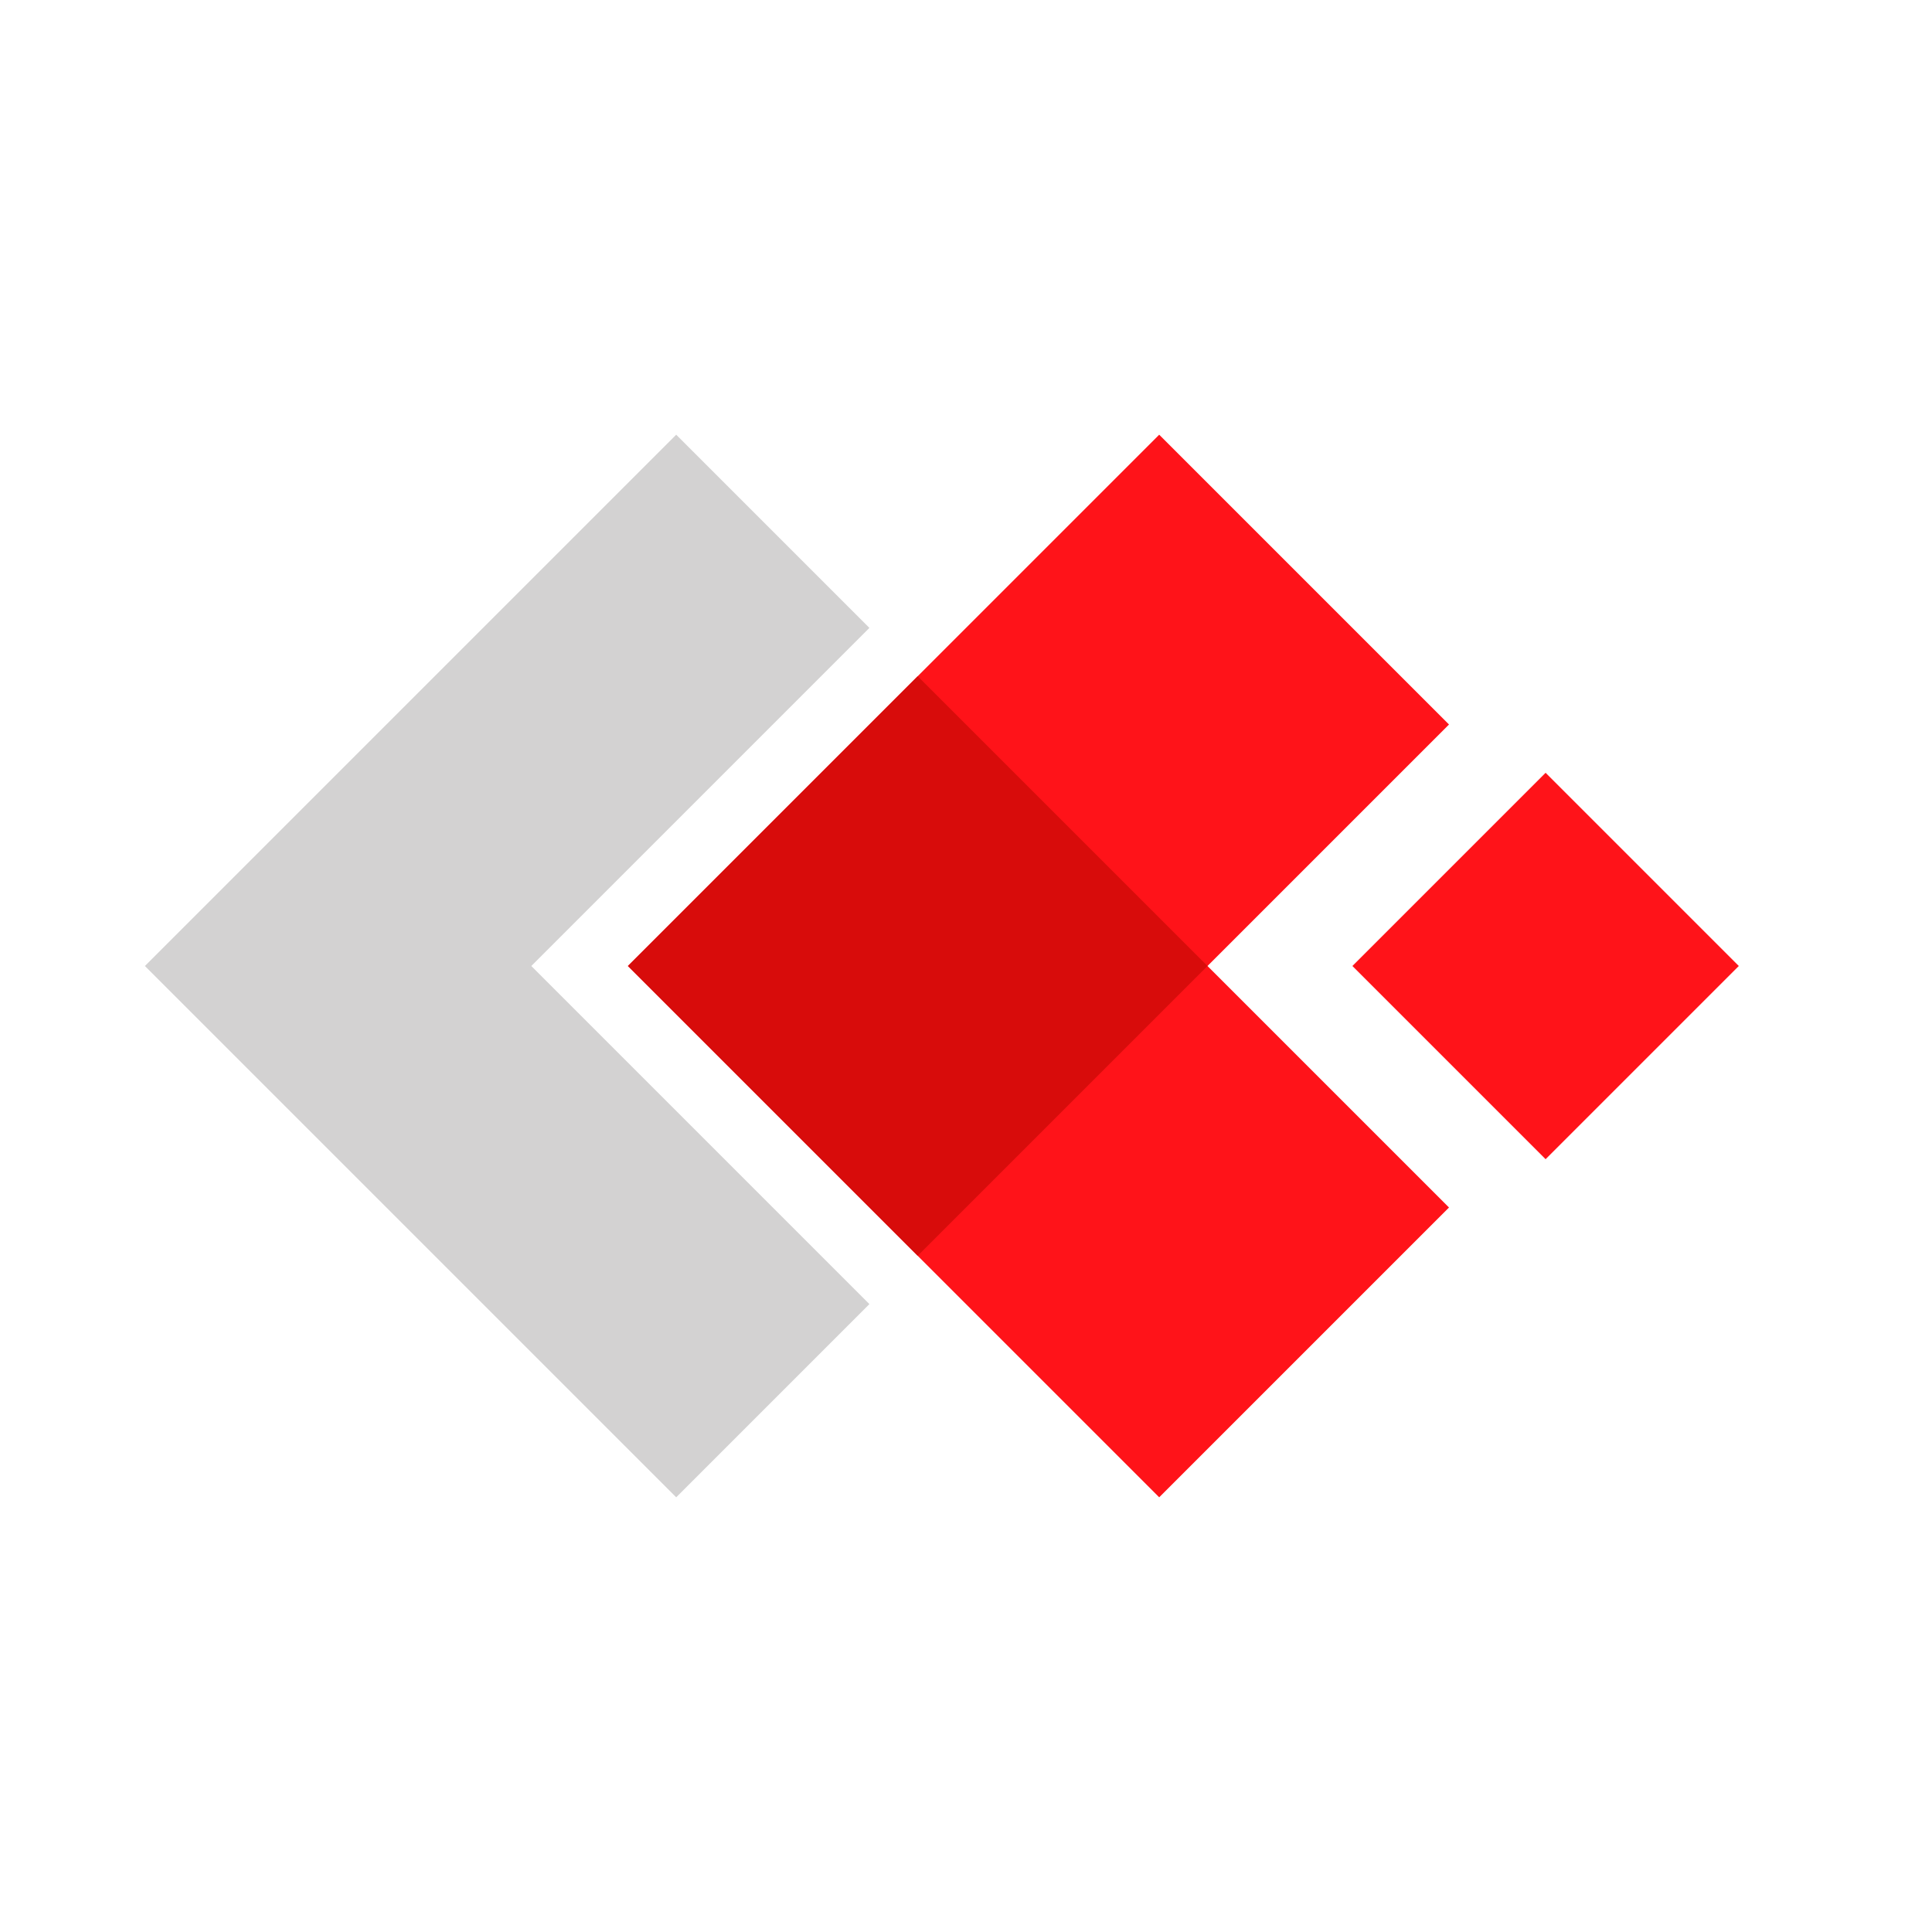 <?xml version="1.0" encoding="UTF-8"?>
<svg width="40px" height="40px" viewBox="0 0 40 40" version="1.1" xmlns="http://www.w3.org/2000/svg" xmlns:xlink="http://www.w3.org/1999/xlink">
	<g stroke="none">
		<polygon fill="#FF1319" class="fill" points="28 20 32 16 36 20 32 24" />
		<polygon fill="#FF1319" class="fill" points="13 20 24 9 30 15 25 20 30 25 24 31" />
		<polygon fill="#D3D2D2" class="fill" points="3 20 14 9 18 13 11 20 18 27 14 31" />
		<polygon fill="#D80C0B" class="fill" points="13 20 19 14 25 20 19 26" />
	</g>
</svg>